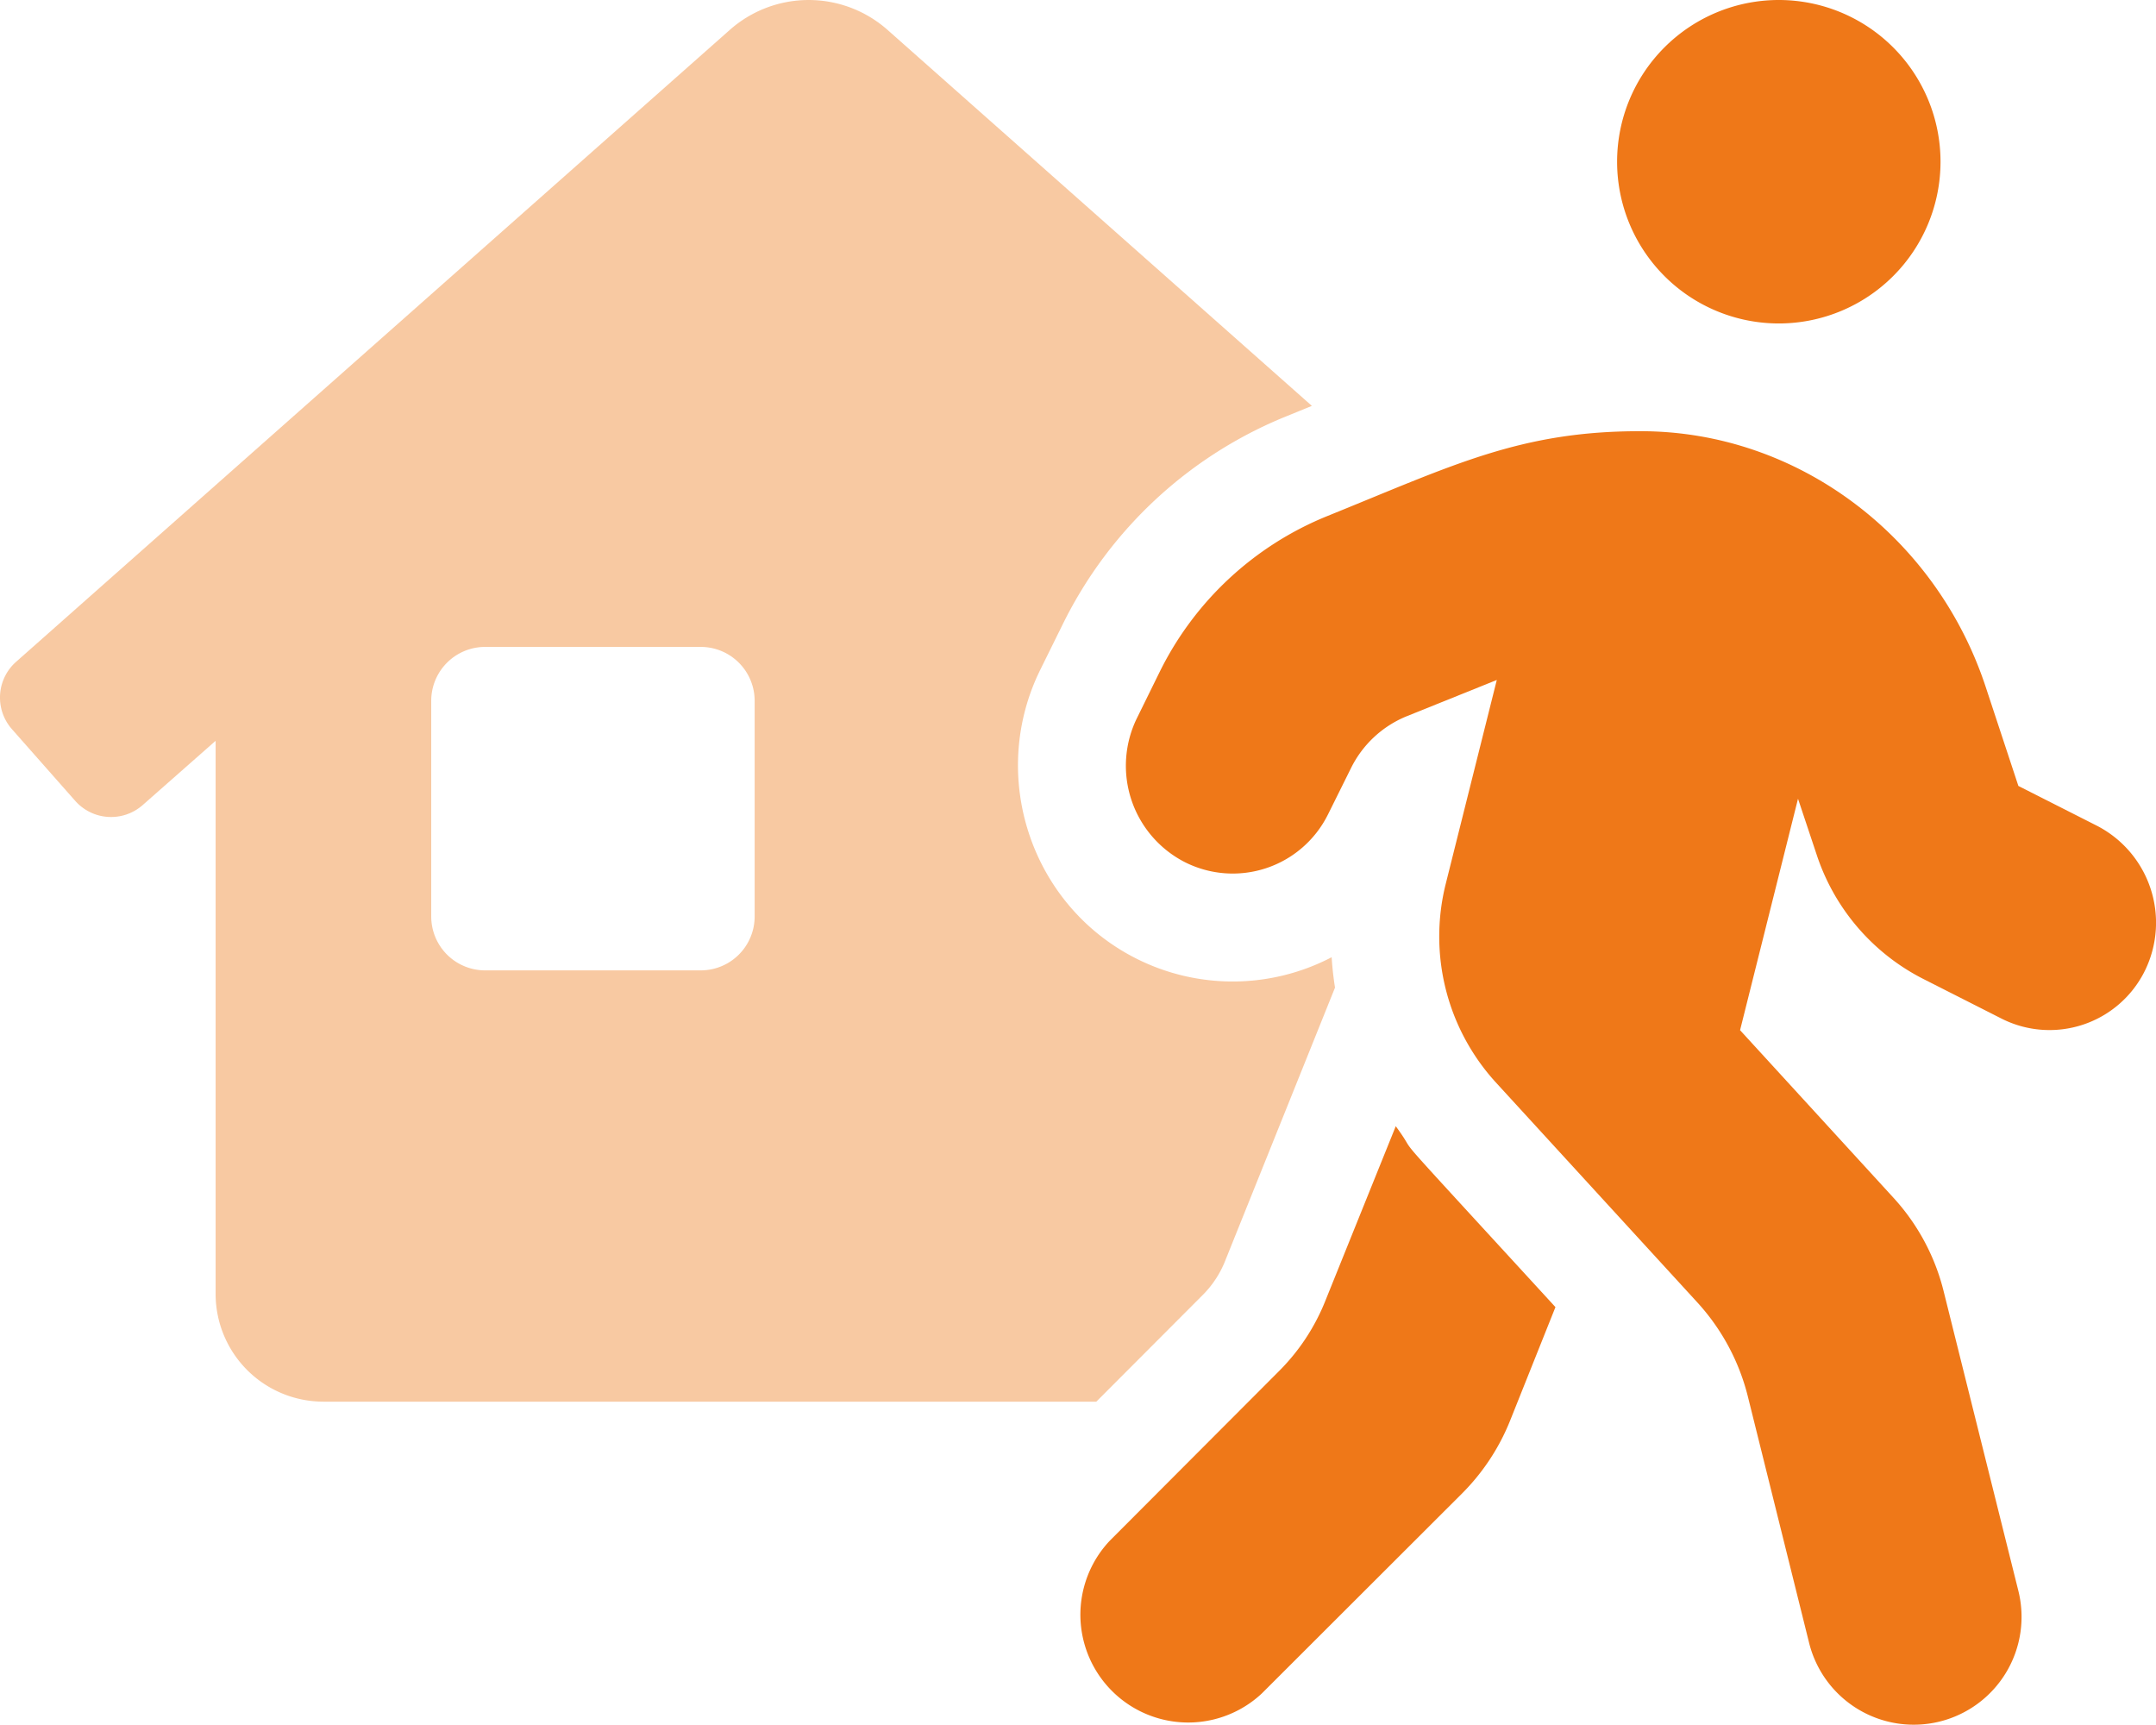 <svg xmlns="http://www.w3.org/2000/svg" viewBox="0 0 639.96 511.89"><defs><style>.cls-1,.cls-2{fill:#ef7818;}.cls-1{opacity:0.4;isolation:isolate;}</style></defs><g id="Layer_2" data-name="Layer 2"><g id="Layer_1-2" data-name="Layer 1"><path class="cls-1" d="M395.27,284.1a63.53,63.53,0,0,1-58,.39c-31.26-15.74-44-54.16-28.52-85.64l6.74-13.65a127.2,127.2,0,0,1,66.39-61.67l7.52-3.07L263.5,8.92a35.33,35.33,0,0,0-46.93,0L4.78,196.42a14.17,14.17,0,0,0-1.23,20L22.34,237.7a14.2,14.2,0,0,0,20,1.25L64,219.87V384a32,32,0,0,0,32,32H325.42l31.43-31.5a30,30,0,0,0,6.95-10.64l20.71-51.5,11.76-29.25C395.79,290.13,395.46,287.12,395.27,284.1ZM224,272a16,16,0,0,1-16,16H144a16,16,0,0,1-16-16V208a16,16,0,0,1,16-16h64a16,16,0,0,1,16,16Z"/><path class="cls-2" d="M393.53,385.74a61.91,61.91,0,0,1-14.18,21.49l-50,50.11a32,32,0,0,0,45.18,45.28L434,443.23a64.53,64.53,0,0,0,14.2-21.5l13.5-33.79c-55.29-60.29-38.7-41.79-47.4-53.69ZM528,96a48,48,0,1,0-48-48A48,48,0,0,0,528,96ZM622.4,245.06l-23.29-11.8-9.7-29.38c-14.7-44.61-55.7-75.81-102.19-75.9-36-.09-55.88,10.09-93.28,25.2a95.42,95.42,0,0,0-49.7,46.2L337.54,213a32.12,32.12,0,0,0,14.2,42.9,31.54,31.54,0,0,0,42.35-14l.14-.27L401,228a31.82,31.82,0,0,1,16.49-15.4l26.8-10.79-15.2,60.69A64.24,64.24,0,0,0,444,321.25l59.9,65.39a64.47,64.47,0,0,1,14.88,27.7L537,487.63a32,32,0,0,0,62.1-15.5l-22.2-89A63.8,63.8,0,0,0,562,355.45l-45.5-49.7,17.2-68.69,5.5,16.49a63.73,63.73,0,0,0,31.7,37l23.3,11.81a31.55,31.55,0,0,0,42.36-14.05c0-.09.09-.17.13-.26A32.37,32.37,0,0,0,622.4,245.06Z"/></g></g></svg>